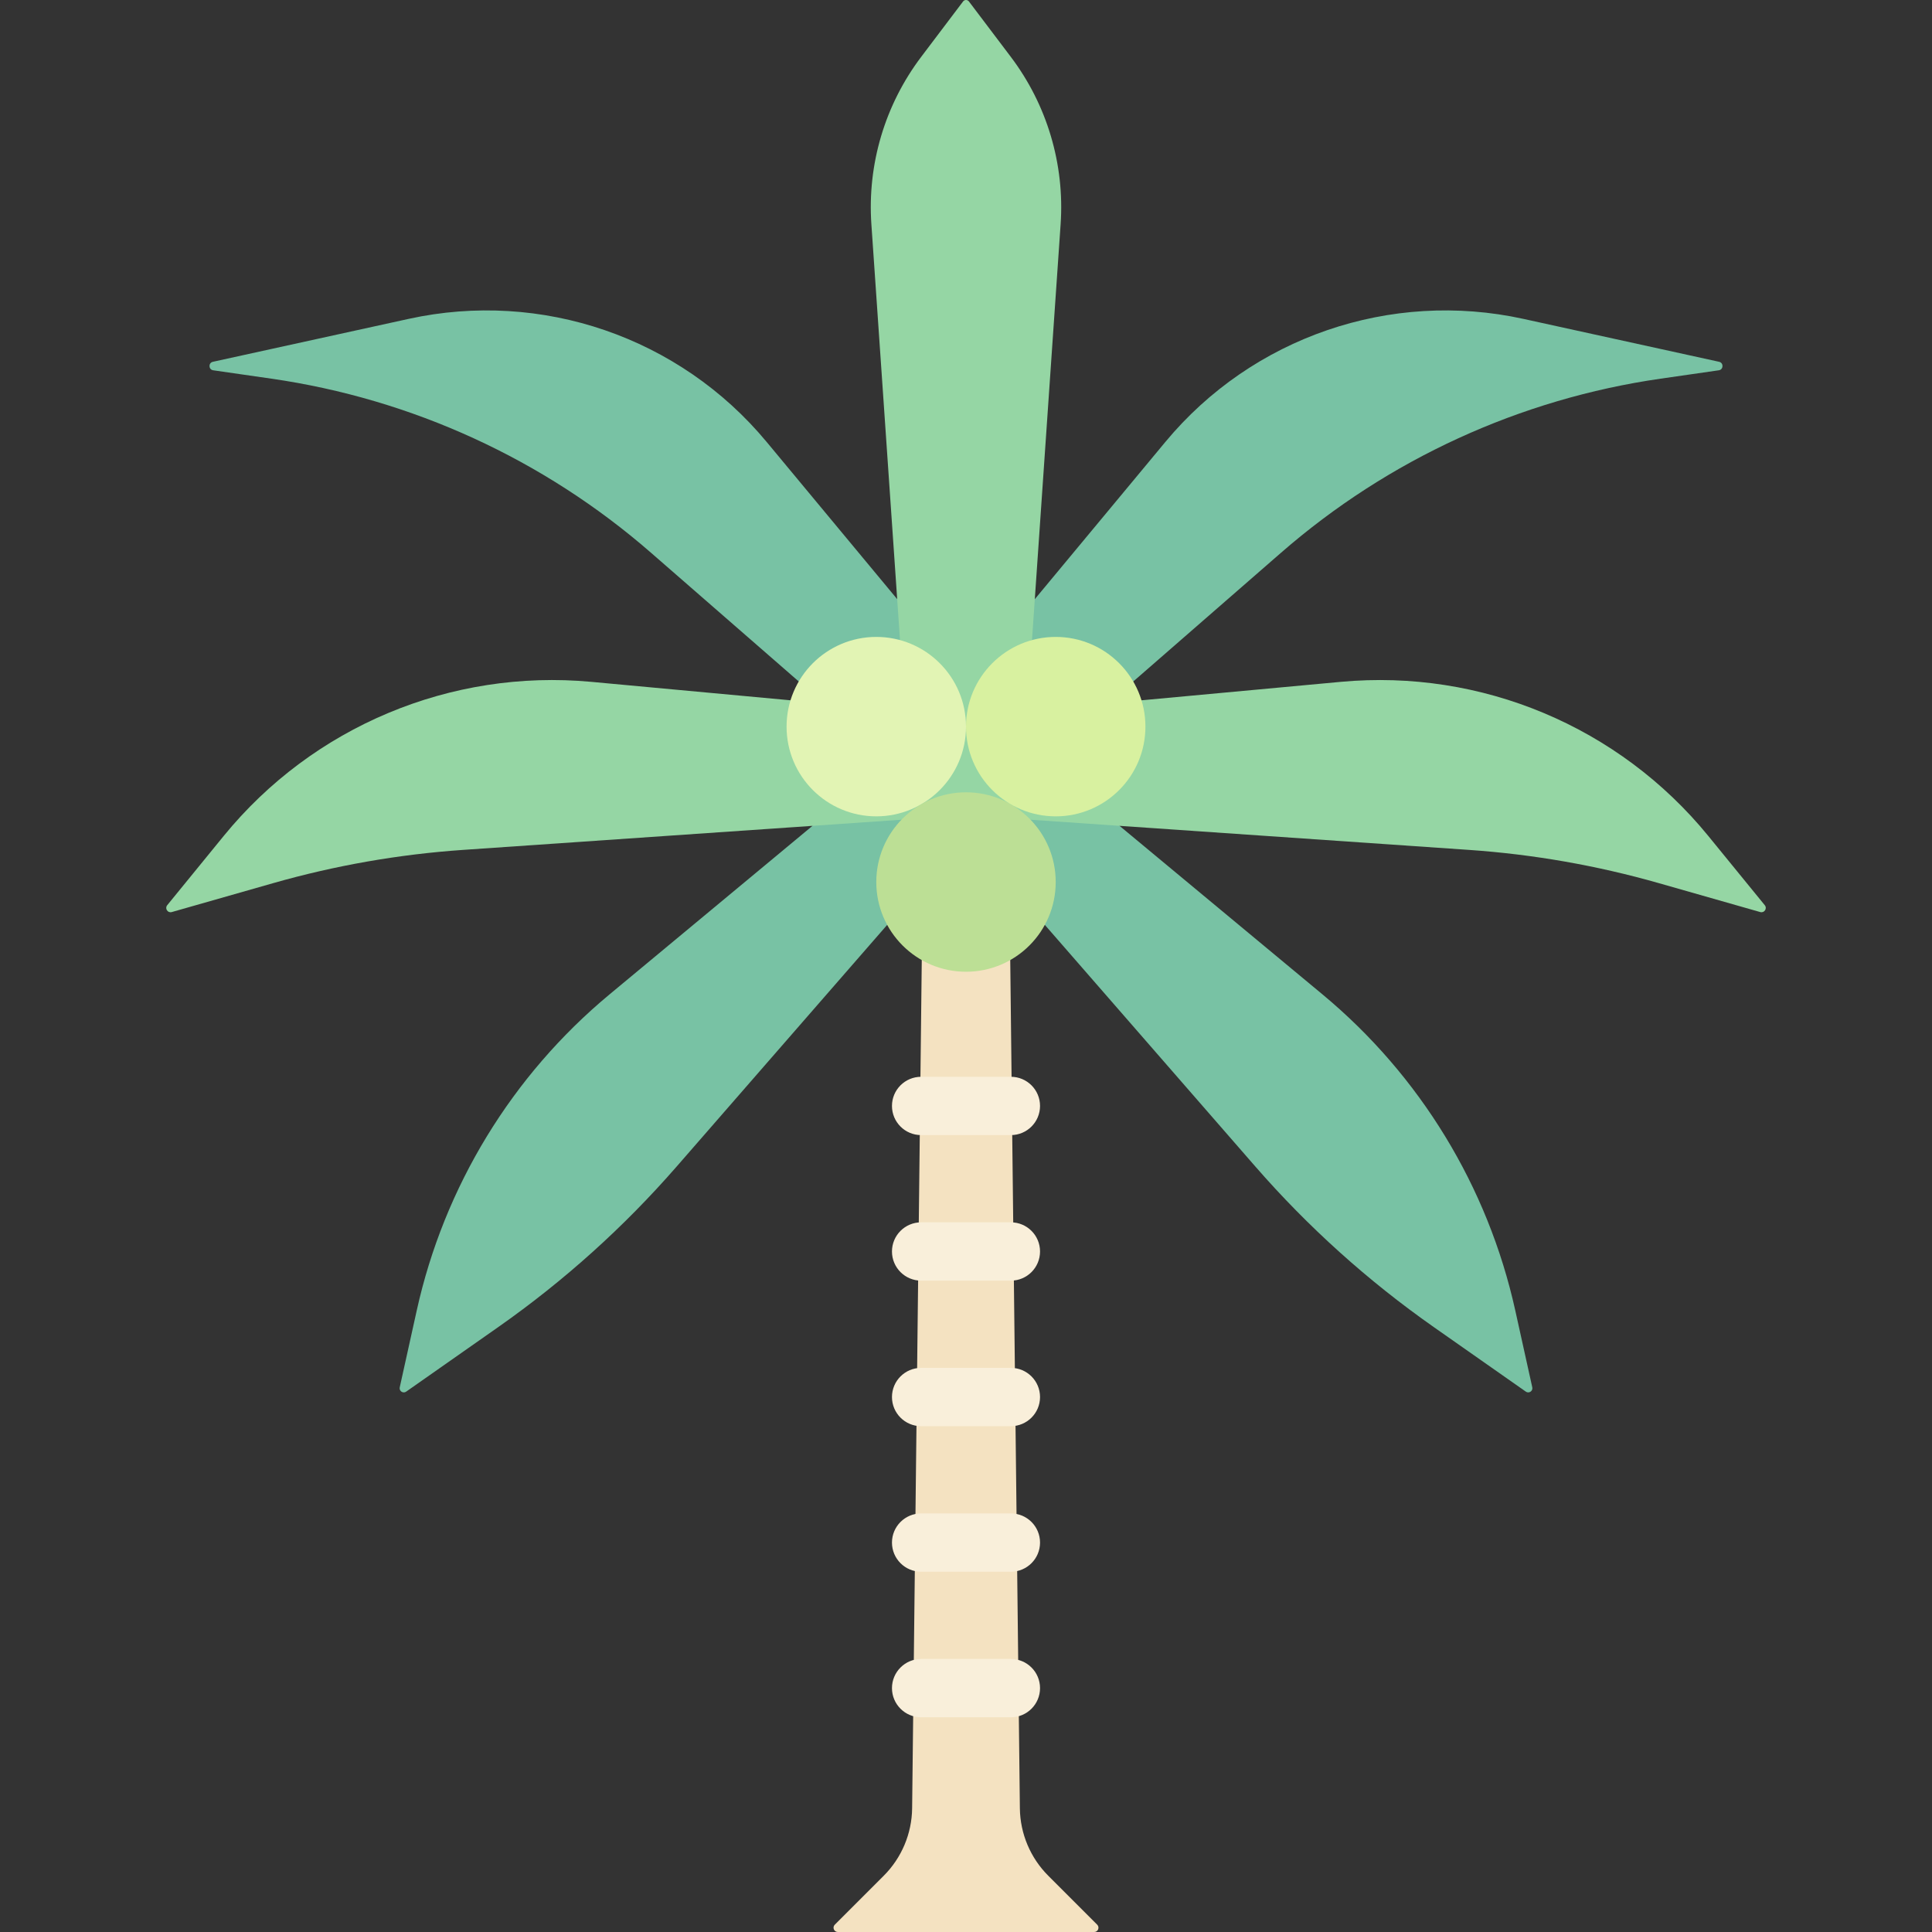 <svg id="Capa_1" enable-background="new 0 0 512.022 512.022" height="512" viewBox="0 0 512.022 512.022" width="512" xmlns="http://www.w3.org/2000/svg"><rect x="0" y="0" width="512.022" height="512.022" fill="#333333" stroke="none"/><g><path d="m455.603 95.883-51.872-11.373c-35.231-7.724-71.827 4.85-94.87 32.597l-34.613 41.678h-36.473l-34.613-41.678c-23.043-27.746-59.64-40.321-94.87-32.597l-51.873 11.373c-1.245.273-1.18 2.07.082 2.252l15.391 2.216c37.282 5.369 72.221 21.386 100.622 46.128l39.173 34.126 3.637 38.26-53.775 44.66c-25.863 21.479-43.843 50.954-51.105 83.78l-4.506 20.367c-.217.98.884 1.715 1.706 1.139l24.361-17.08c17.458-12.24 33.365-26.555 47.37-42.631l55.745-63.988h41.785l55.745 63.988c14.005 16.076 29.912 30.392 47.37 42.631l24.361 17.08c.822.576 1.923-.159 1.706-1.139l-4.506-20.367c-7.262-32.826-25.242-62.301-51.105-83.78l-53.775-44.66 3.637-38.26 39.173-34.126c28.401-24.742 63.34-40.759 100.622-46.128l15.391-2.216c1.258-.182 1.324-1.979.079-2.252z" fill="#78c2a4"/><path d="m290.782 510.08-12.971-12.971c-4.743-4.743-7.443-11.152-7.523-17.858l-2.696-237.485c-3.427 1.915-7.377 3.006-11.581 3.006s-8.152-1.091-11.578-3.005l-2.699 237.484c-.081 6.706-2.78 13.115-7.523 17.858l-12.971 12.971c-.716.717-.209 1.942.804 1.942h67.933c1.014 0 1.521-1.225.805-1.942z" fill="#f4e2c1"/><path d="m467.706 239.9-14.965-18.346c-23.643-28.984-60.161-44.298-97.405-40.849l-52.814 4.891-29.022-15.958h-.002c.001 0 .001 0 .002-.001l7.588-110.212c1.094-15.892-3.594-31.645-13.2-44.353l-11.103-14.687c-.388-.514-1.16-.514-1.549 0l-11.103 14.688c-9.606 12.708-14.294 28.46-13.2 44.353l7.588 110.212c.001 0 .001 0 .002.001h-.002l-29.021 15.956-52.814-4.891c-37.244-3.449-73.762 11.866-97.405 40.849l-14.965 18.347c-.707.866.123 2.127 1.198 1.82l26.879-7.666c16.429-4.686 33.304-7.64 50.348-8.813l116.164-7.997h34.213l116.164 7.997c17.044 1.173 33.919 4.127 50.348 8.813l26.879 7.666c1.074.306 1.904-.954 1.197-1.82z" fill="#95d6a4"/><g><g><path d="m267.906 300.824h-23.788c-4.268 0-7.726-3.459-7.726-7.726 0-4.268 3.459-7.726 7.726-7.726h23.788c4.268 0 7.726 3.459 7.726 7.726.001 4.268-3.458 7.726-7.726 7.726z" fill="#f9efda"/></g></g><g><g><path d="m267.906 339.397h-23.788c-4.268 0-7.726-3.459-7.726-7.726s3.459-7.726 7.726-7.726h23.788c4.268 0 7.726 3.459 7.726 7.726s-3.458 7.726-7.726 7.726z" fill="#f9efda"/></g></g><g><g><path d="m267.906 377.969h-23.788c-4.268 0-7.726-3.459-7.726-7.726 0-4.268 3.459-7.726 7.726-7.726h23.788c4.268 0 7.726 3.459 7.726 7.726.001 4.267-3.458 7.726-7.726 7.726z" fill="#f9efda"/></g></g><g><g><path d="m267.906 416.541h-23.788c-4.268 0-7.726-3.459-7.726-7.726 0-4.268 3.459-7.726 7.726-7.726h23.788c4.268 0 7.726 3.459 7.726 7.726.001 4.268-3.458 7.726-7.726 7.726z" fill="#f9efda"/></g></g><g><g><path d="m267.906 455.114h-23.788c-4.268 0-7.726-3.459-7.726-7.726 0-4.268 3.459-7.726 7.726-7.726h23.788c4.268 0 7.726 3.459 7.726 7.726.001 4.267-3.458 7.726-7.726 7.726z" fill="#f9efda"/></g></g><circle cx="232.235" cy="192.573" fill="#e2f4b4" r="23.776"/><circle cx="256.011" cy="233.755" fill="#bcdf95" r="23.776"/><circle cx="279.787" cy="192.573" fill="#d8f1a0" r="23.776"/></g></svg>